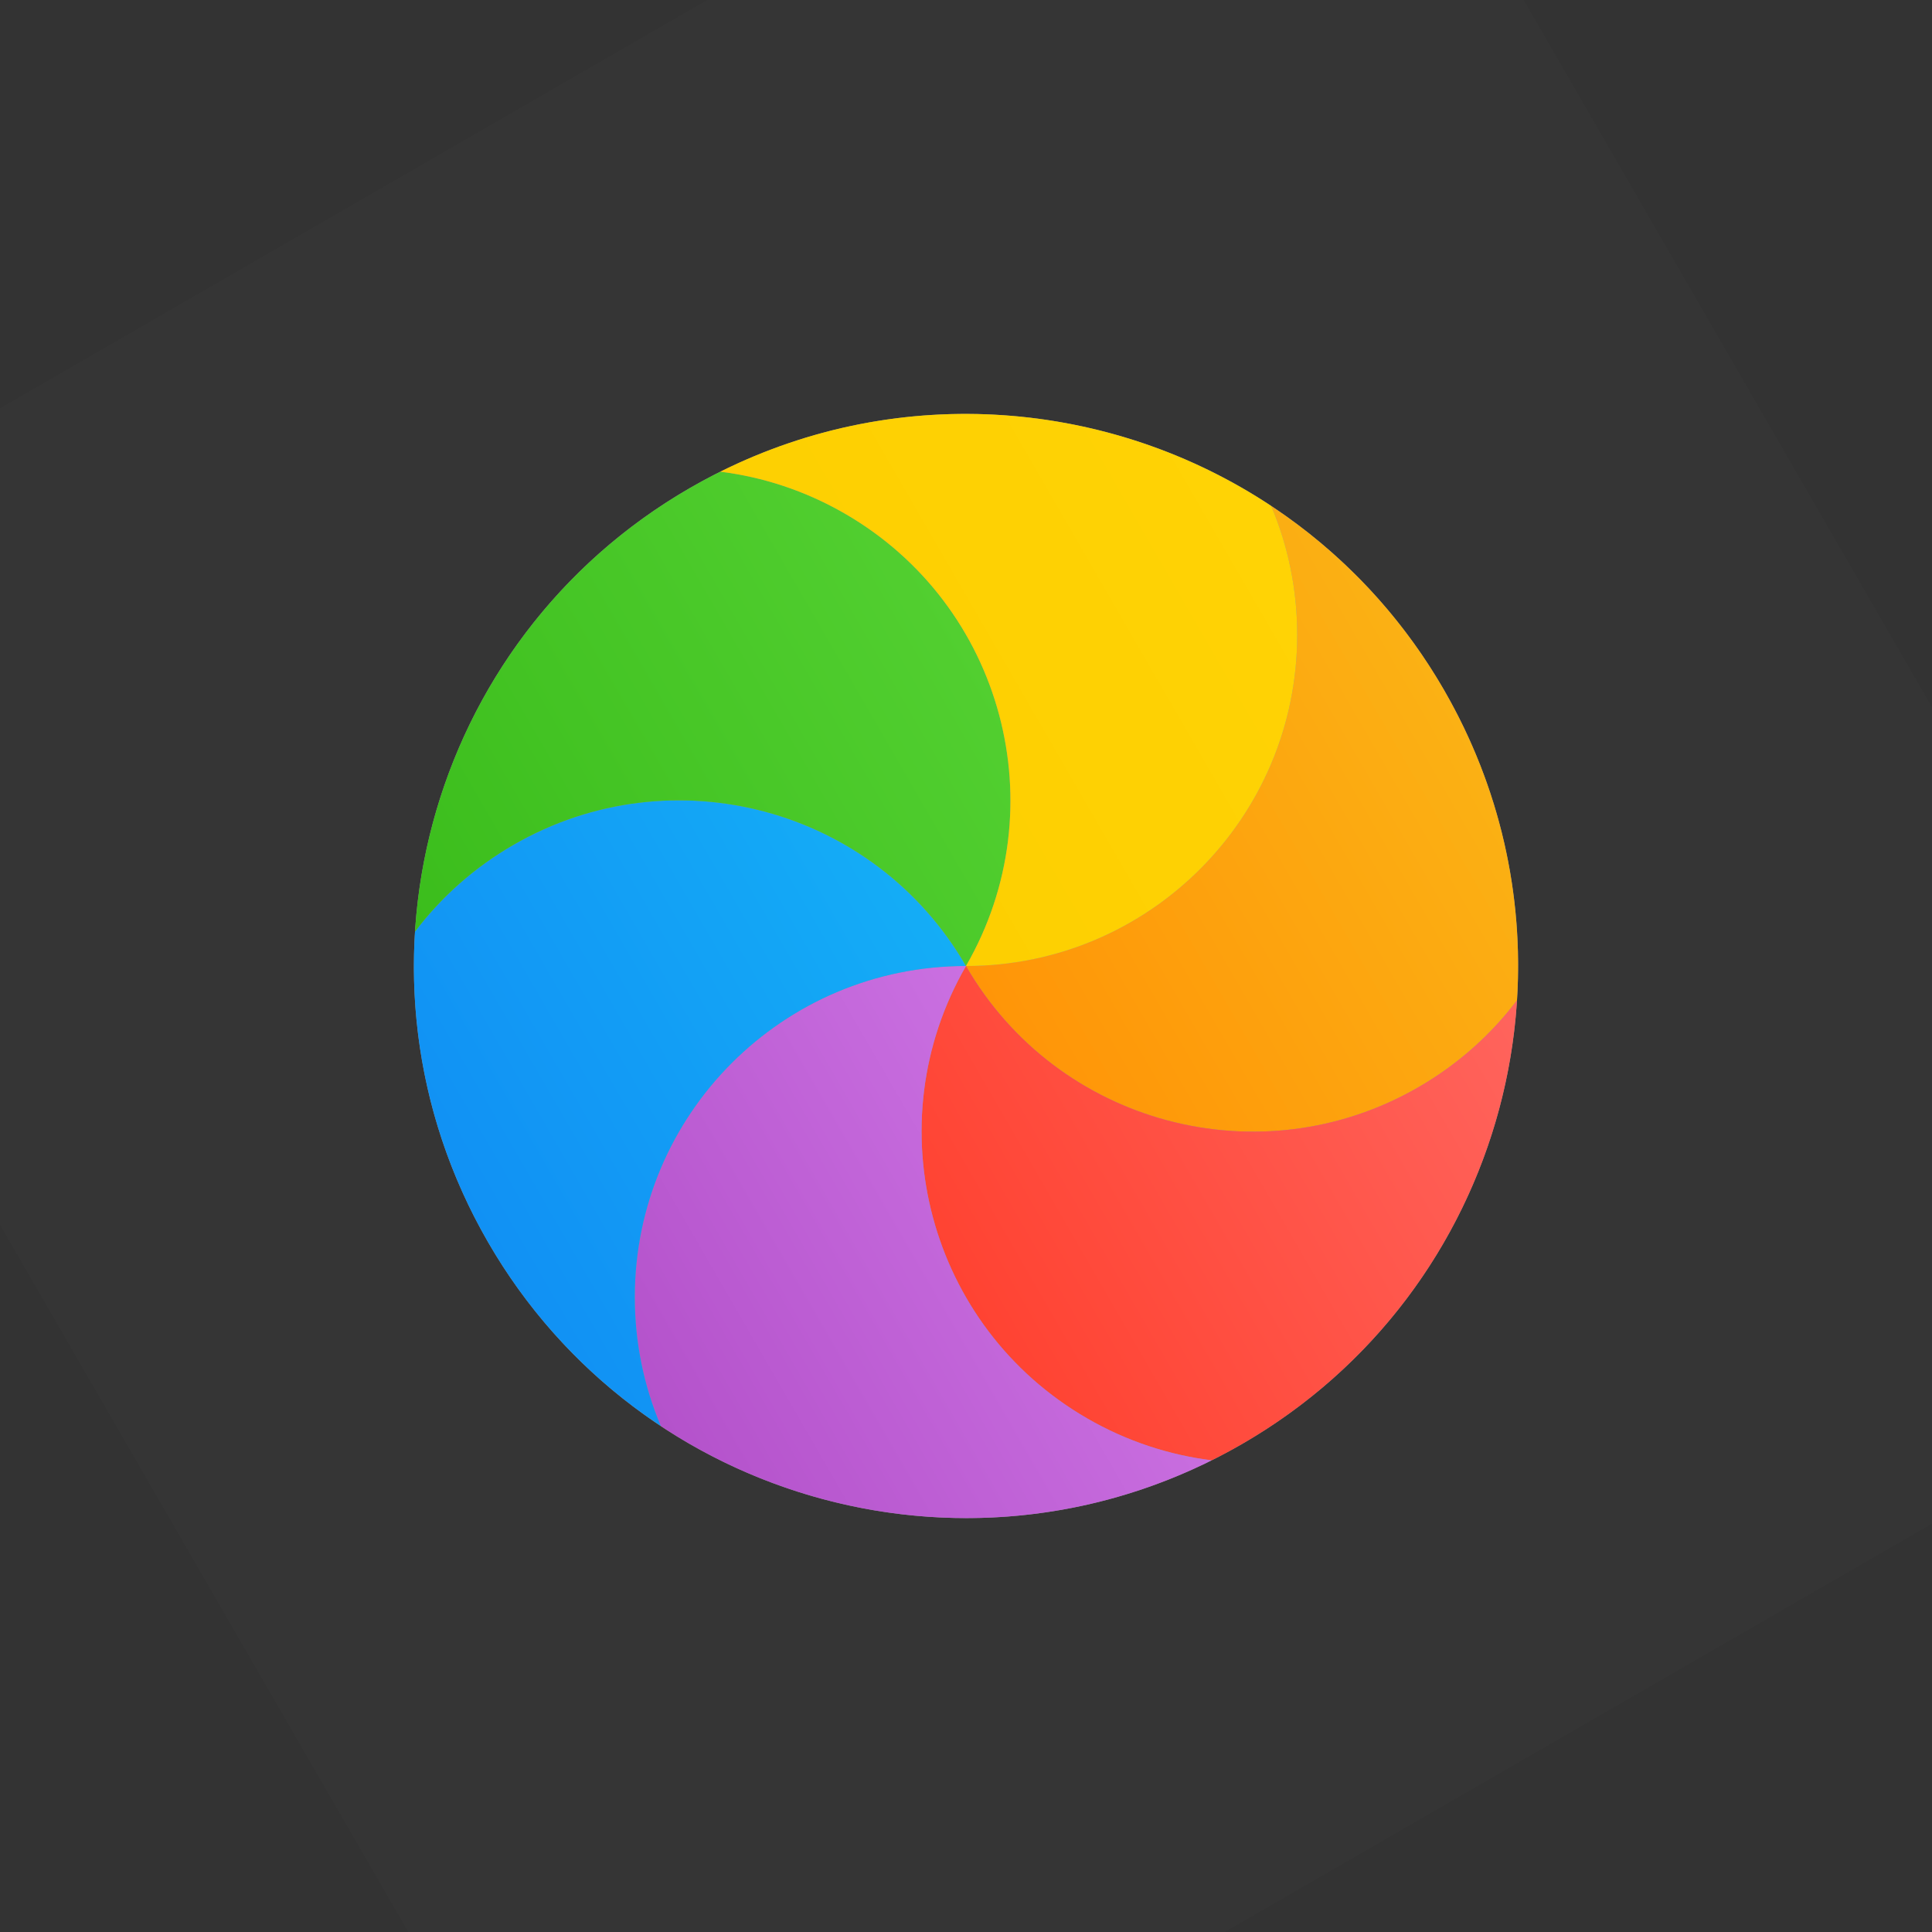 <?xml version="1.0" encoding="UTF-8"?>
<!DOCTYPE svg PUBLIC "-//W3C//DTD SVG 1.1//EN" "http://www.w3.org/Graphics/SVG/1.1/DTD/svg11.dtd">
<svg version="1.1" xmlns="http://www.w3.org/2000/svg" xmlns:xlink="http://www.w3.org/1999/xlink" x="0" y="0" width="35" height="35" viewBox="0, 0, 35, 35">
  <rect x="0" y="0" width="35" height="35" fill="#333333" stroke="none"/>
  <g id="Background">
    <rect x="0" y="0" width="35" height="35" fill="#000000" fill-opacity="0"/>
  </g>
  <defs>
    <linearGradient id="Gradient_1" gradientUnits="userSpaceOnUse" x1="24.678" y1="-16.405" x2="24.678" y2="-6.405" gradientTransform="matrix(0.5, 0.866, -0.866, 0.5, 0, 0)">
      <stop offset="0" stop-color="#FBB114"/>
      <stop offset="1" stop-color="#FF9508"/>
    </linearGradient>
    <linearGradient id="Gradient_2" gradientUnits="userSpaceOnUse" x1="28.905" y1="-14.739" x2="28.905" y2="-3.404" gradientTransform="matrix(0.5, 0.866, -0.866, 0.5, 0, 0)">
      <stop offset="0" stop-color="#FF645D"/>
      <stop offset="1" stop-color="#FF4332"/>
    </linearGradient>
    <linearGradient id="Gradient_3" gradientUnits="userSpaceOnUse" x1="28.493" y1="-6.405" x2="28.493" y2="2.55" gradientTransform="matrix(0.5, 0.866, -0.866, 0.5, 0, 0)">
      <stop offset="0" stop-color="#CA70E1"/>
      <stop offset="1" stop-color="#B452CB"/>
    </linearGradient>
    <linearGradient id="Gradient_4" gradientUnits="userSpaceOnUse" x1="23.133" y1="-6.405" x2="23.133" y2="3.595" gradientTransform="matrix(0.5, 0.866, -0.866, 0.5, 0, 0)">
      <stop offset="0" stop-color="#14ADF6"/>
      <stop offset="1" stop-color="#1191F4"/>
    </linearGradient>
    <linearGradient id="Gradient_5" gradientUnits="userSpaceOnUse" x1="18.905" y1="-9.406" x2="18.905" y2="1.928" gradientTransform="matrix(0.5, 0.866, -0.866, 0.5, 0, 0)">
      <stop offset="0" stop-color="#52CF30"/>
      <stop offset="1" stop-color="#3BBD1C"/>
    </linearGradient>
    <linearGradient id="Gradient_6" gradientUnits="userSpaceOnUse" x1="19.317" y1="-15.361" x2="19.317" y2="-6.405" gradientTransform="matrix(0.5, 0.866, -0.866, 0.5, 0, 0)">
      <stop offset="0" stop-color="#FFD305"/>
      <stop offset="1" stop-color="#FDCF01"/>
    </linearGradient>
  </defs>
  <g id="Page-1">
    <g id="bg" opacity="0.01">
      <path d="M23.905,-6.405 L41.405,23.905 L11.095,41.405 L-6.405,11.095 z" fill="#FFFFFF"/>
    </g>
    <path d="M22.5,26.16 C17.717,28.922 11.601,27.283 8.84,22.5 C6.078,17.717 7.717,11.601 12.5,8.84 C17.283,6.078 23.399,7.717 26.16,12.5 C28.922,17.283 27.283,23.399 22.5,26.16 z" fill="#959595" id="background"/>
    <path d="M27.482,18.122 C27.012,18.743 26.413,19.282 25.696,19.696 C22.826,21.353 19.157,20.37 17.5,17.5 C20.814,17.5 23.5,14.814 23.5,11.5 C23.5,10.672 23.332,9.882 23.028,9.165 C24.278,9.992 25.36,11.114 26.16,12.5 C27.182,14.271 27.602,16.224 27.482,18.122 L27.482,18.122 z" fill="url(#Gradient_1)" id="orange"/>
    <path d="M21.951,26.455 C21.179,26.359 20.413,26.11 19.696,25.696 C16.826,24.039 15.843,20.37 17.5,17.5 C19.157,20.37 22.826,21.353 25.696,19.696 C26.413,19.282 27.012,18.743 27.482,18.122 C27.278,21.351 25.512,24.421 22.5,26.16 C22.319,26.265 22.136,26.363 21.951,26.455 L21.951,26.455 z" fill="url(#Gradient_2)" id="red"/>
    <path d="M11.972,25.835 C11.668,25.118 11.5,24.328 11.5,23.5 C11.5,20.186 14.186,17.5 17.5,17.5 C15.843,20.37 16.826,24.039 19.696,25.696 C20.413,26.11 21.179,26.359 21.951,26.455 C18.672,28.089 14.871,27.755 11.972,25.835 L11.972,25.835 z" fill="url(#Gradient_3)" id="purple"/>
    <path d="M7.518,16.878 C7.988,16.257 8.587,15.718 9.304,15.304 C12.174,13.647 15.843,14.63 17.5,17.5 C14.186,17.5 11.5,20.186 11.5,23.5 C11.5,24.328 11.668,25.118 11.972,25.835 C10.722,25.008 9.64,23.886 8.84,22.5 C7.818,20.729 7.398,18.776 7.518,16.878 L7.518,16.878 z" fill="url(#Gradient_4)" id="blue"/>
    <path d="M13.049,8.545 C13.821,8.641 14.587,8.89 15.304,9.304 C18.174,10.961 19.157,14.63 17.5,17.5 C15.843,14.63 12.174,13.647 9.304,15.304 C8.587,15.718 7.988,16.257 7.518,16.878 C7.722,13.649 9.488,10.579 12.5,8.84 C12.681,8.735 12.864,8.637 13.049,8.545 L13.049,8.545 z" fill="url(#Gradient_5)" id="green"/>
    <path d="M23.028,9.165 C23.332,9.882 23.5,10.672 23.5,11.5 C23.5,14.814 20.814,17.5 17.5,17.5 C19.157,14.63 18.174,10.961 15.304,9.304 C14.587,8.89 13.821,8.641 13.049,8.545 C16.328,6.911 20.129,7.245 23.028,9.165 L23.028,9.165 z" fill="url(#Gradient_6)" id="yellow"/>
  </g>
</svg>
